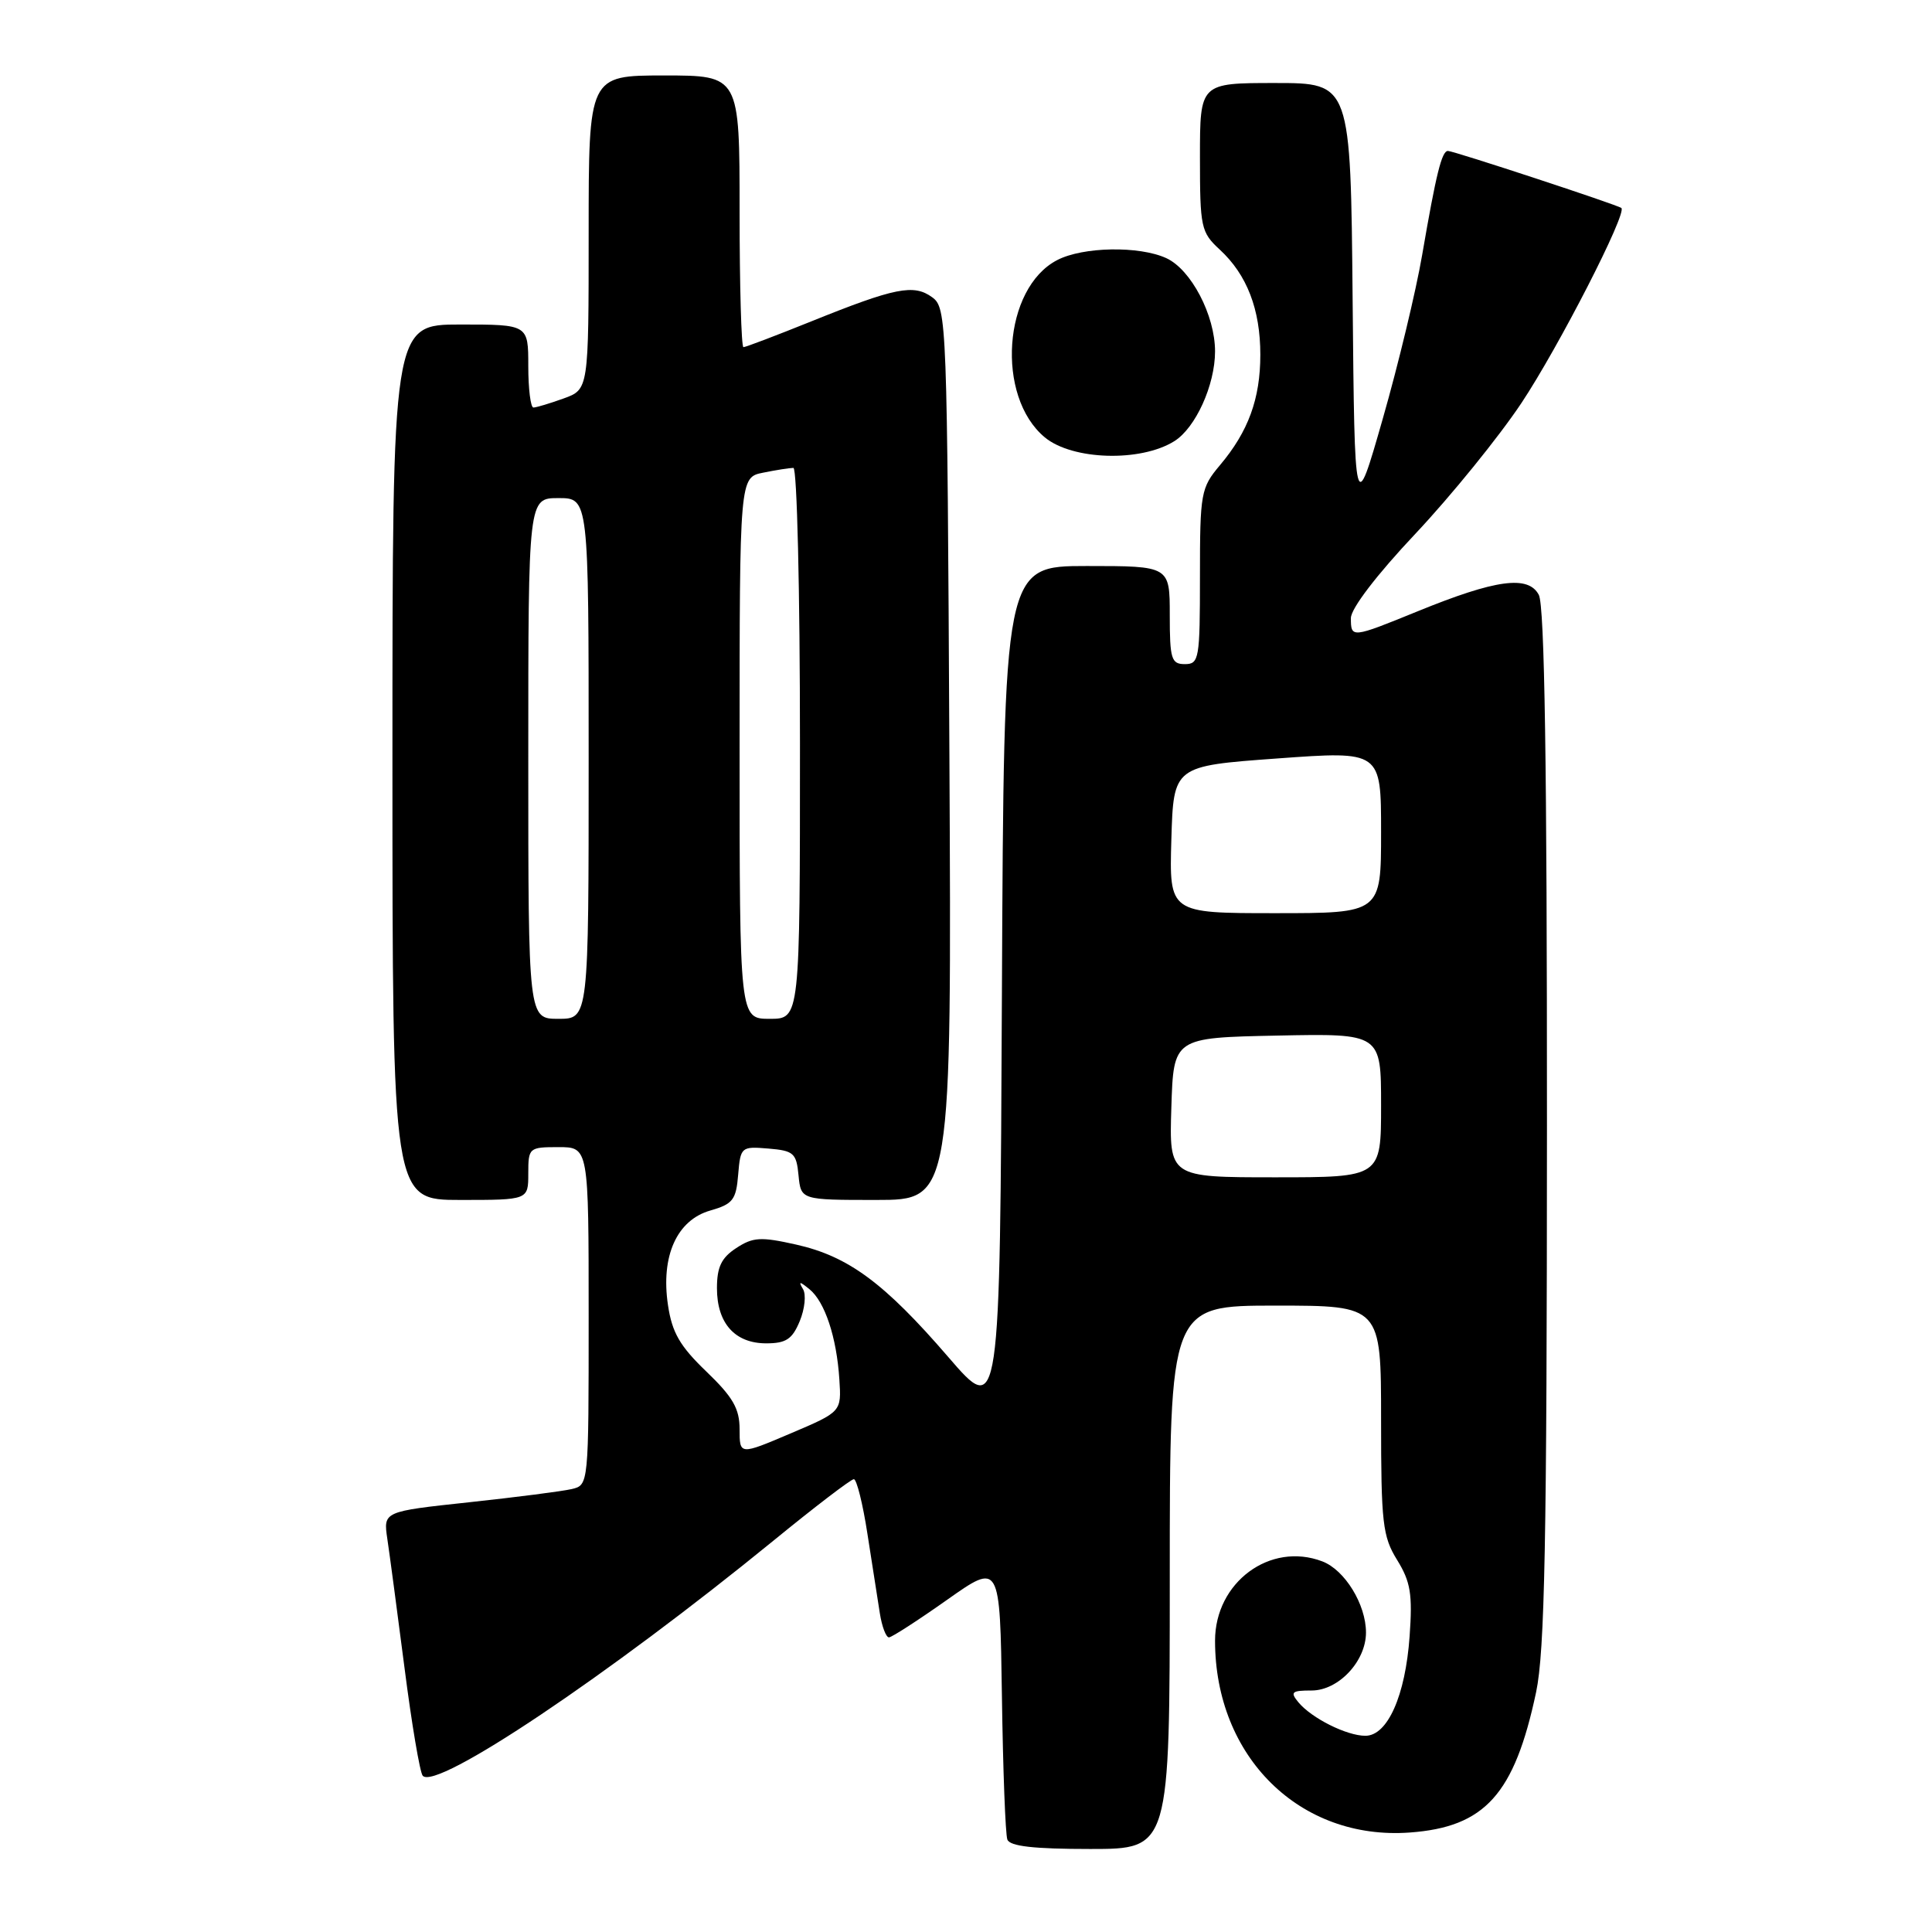 <?xml version="1.0" encoding="UTF-8" standalone="no"?>
<!DOCTYPE svg PUBLIC "-//W3C//DTD SVG 1.1//EN" "http://www.w3.org/Graphics/SVG/1.1/DTD/svg11.dtd" >
<svg xmlns="http://www.w3.org/2000/svg" xmlns:xlink="http://www.w3.org/1999/xlink" version="1.1" viewBox="0 0 256 256">
 <g >
 <path fill="currentColor"
d=" M 155.00 209.00 C 155.00 173.00 155.00 173.00 169.00 173.00 C 183.00 173.00 183.00 173.00 183.00 188.13 C 183.00 201.82 183.20 203.59 185.13 206.71 C 186.91 209.60 187.18 211.23 186.78 216.83 C 186.22 224.69 183.86 230.00 180.92 230.00 C 178.45 230.00 173.81 227.68 172.05 225.57 C 170.92 224.20 171.15 224.00 173.80 224.00 C 177.36 224.00 181.00 220.12 181.00 216.32 C 181.00 212.59 178.19 208.02 175.21 206.89 C 168.30 204.26 161.00 209.66 161.00 217.40 C 161.00 232.79 172.24 243.87 186.78 242.82 C 196.76 242.10 200.67 237.76 203.54 224.23 C 204.69 218.78 204.97 204.48 204.98 149.18 C 204.99 101.55 204.67 80.25 203.90 78.82 C 202.50 76.19 198.22 76.77 187.87 80.99 C 179.09 84.57 179.00 84.58 179.00 81.90 C 179.00 80.64 182.42 76.16 187.58 70.69 C 192.29 65.68 198.59 57.91 201.58 53.43 C 206.54 45.97 215.63 28.23 214.84 27.56 C 214.35 27.15 192.62 20.00 191.86 20.00 C 191.04 20.00 190.30 22.99 188.44 33.80 C 187.62 38.58 185.27 48.35 183.22 55.50 C 179.50 68.50 179.50 68.50 179.23 39.75 C 178.97 11.00 178.97 11.00 168.98 11.00 C 159.00 11.00 159.00 11.00 159.00 20.83 C 159.00 30.15 159.13 30.77 161.63 33.08 C 165.23 36.40 167.00 40.99 167.00 47.00 C 167.00 52.84 165.41 57.18 161.65 61.64 C 159.12 64.65 159.00 65.30 159.00 76.39 C 159.00 87.33 158.89 88.00 157.00 88.00 C 155.21 88.00 155.00 87.33 155.00 81.50 C 155.00 75.00 155.00 75.00 144.01 75.00 C 133.02 75.00 133.02 75.00 132.76 131.38 C 132.50 187.76 132.50 187.76 125.65 179.81 C 117.18 169.99 112.40 166.46 105.48 164.91 C 100.80 163.86 99.77 163.92 97.55 165.38 C 95.59 166.66 95.00 167.89 95.00 170.69 C 95.00 175.34 97.38 178.00 101.53 178.00 C 104.16 178.00 104.98 177.45 105.97 175.06 C 106.64 173.44 106.84 171.53 106.40 170.81 C 105.77 169.75 105.94 169.76 107.26 170.83 C 109.30 172.49 110.86 177.19 111.22 182.78 C 111.50 187.07 111.50 187.07 104.75 189.94 C 98.00 192.81 98.00 192.81 98.00 189.39 C 98.00 186.65 97.12 185.12 93.59 181.73 C 90.08 178.36 89.05 176.57 88.51 172.93 C 87.54 166.44 89.68 161.67 94.12 160.40 C 97.10 159.55 97.54 158.99 97.81 155.66 C 98.12 151.97 98.21 151.89 101.81 152.19 C 105.17 152.47 105.53 152.79 105.81 155.75 C 106.13 159.00 106.13 159.00 116.11 159.00 C 126.10 159.00 126.10 159.00 125.80 99.92 C 125.51 42.37 125.45 40.80 123.52 39.39 C 121.08 37.61 118.62 38.10 107.51 42.58 C 102.84 44.46 98.80 46.00 98.51 46.00 C 98.23 46.00 98.00 37.90 98.00 28.00 C 98.00 10.00 98.00 10.00 88.00 10.00 C 78.00 10.00 78.00 10.00 78.00 30.80 C 78.00 51.60 78.00 51.60 74.68 52.80 C 72.85 53.46 71.05 54.00 70.68 54.00 C 70.31 54.00 70.00 51.52 70.00 48.50 C 70.00 43.00 70.00 43.00 61.00 43.00 C 52.00 43.00 52.00 43.00 52.00 101.00 C 52.00 159.00 52.00 159.00 61.00 159.00 C 70.00 159.00 70.00 159.00 70.00 155.50 C 70.00 152.08 70.10 152.00 74.00 152.00 C 78.00 152.00 78.00 152.00 78.00 174.39 C 78.00 196.78 78.00 196.78 75.75 197.31 C 74.51 197.60 68.39 198.39 62.14 199.06 C 50.79 200.28 50.79 200.28 51.32 203.89 C 51.62 205.88 52.64 213.57 53.60 221.00 C 54.55 228.43 55.64 234.86 56.01 235.29 C 57.75 237.33 80.58 222.02 102.48 204.15 C 107.96 199.67 112.76 196.00 113.14 196.00 C 113.51 196.00 114.33 199.26 114.94 203.25 C 115.56 207.24 116.30 211.96 116.58 213.75 C 116.86 215.54 117.41 216.98 117.80 216.96 C 118.18 216.94 121.65 214.70 125.50 211.98 C 132.50 207.04 132.50 207.04 132.76 224.77 C 132.90 234.52 133.22 243.06 133.48 243.75 C 133.81 244.64 136.96 245.00 144.47 245.00 C 155.00 245.00 155.00 245.00 155.00 209.00 Z  M 155.60 58.46 C 158.42 56.70 161.00 51.02 161.00 46.56 C 161.00 41.77 157.82 35.70 154.53 34.20 C 150.94 32.56 143.50 32.69 140.09 34.46 C 132.91 38.17 131.91 52.53 138.44 57.95 C 142.09 60.98 151.14 61.25 155.60 58.46 Z  M 155.21 146.75 C 155.50 137.50 155.50 137.50 169.25 137.22 C 183.00 136.94 183.00 136.94 183.00 146.47 C 183.00 156.00 183.00 156.00 168.96 156.00 C 154.92 156.00 154.92 156.00 155.21 146.75 Z  M 70.00 100.50 C 70.00 66.00 70.00 66.00 74.00 66.00 C 78.00 66.00 78.00 66.00 78.00 100.50 C 78.00 135.00 78.00 135.00 74.00 135.00 C 70.00 135.00 70.00 135.00 70.00 100.50 Z  M 98.00 99.12 C 98.00 63.25 98.00 63.25 101.13 62.63 C 102.84 62.28 104.64 62.00 105.13 62.00 C 105.61 62.00 106.00 78.31 106.00 98.50 C 106.00 135.00 106.00 135.00 102.00 135.00 C 98.00 135.00 98.00 135.00 98.00 99.12 Z  M 155.21 111.25 C 155.50 101.50 155.50 101.50 169.25 100.50 C 183.00 99.50 183.00 99.50 183.00 110.25 C 183.00 121.00 183.00 121.00 168.96 121.00 C 154.93 121.00 154.93 121.00 155.21 111.25 Z "/>
</g>
</svg>
